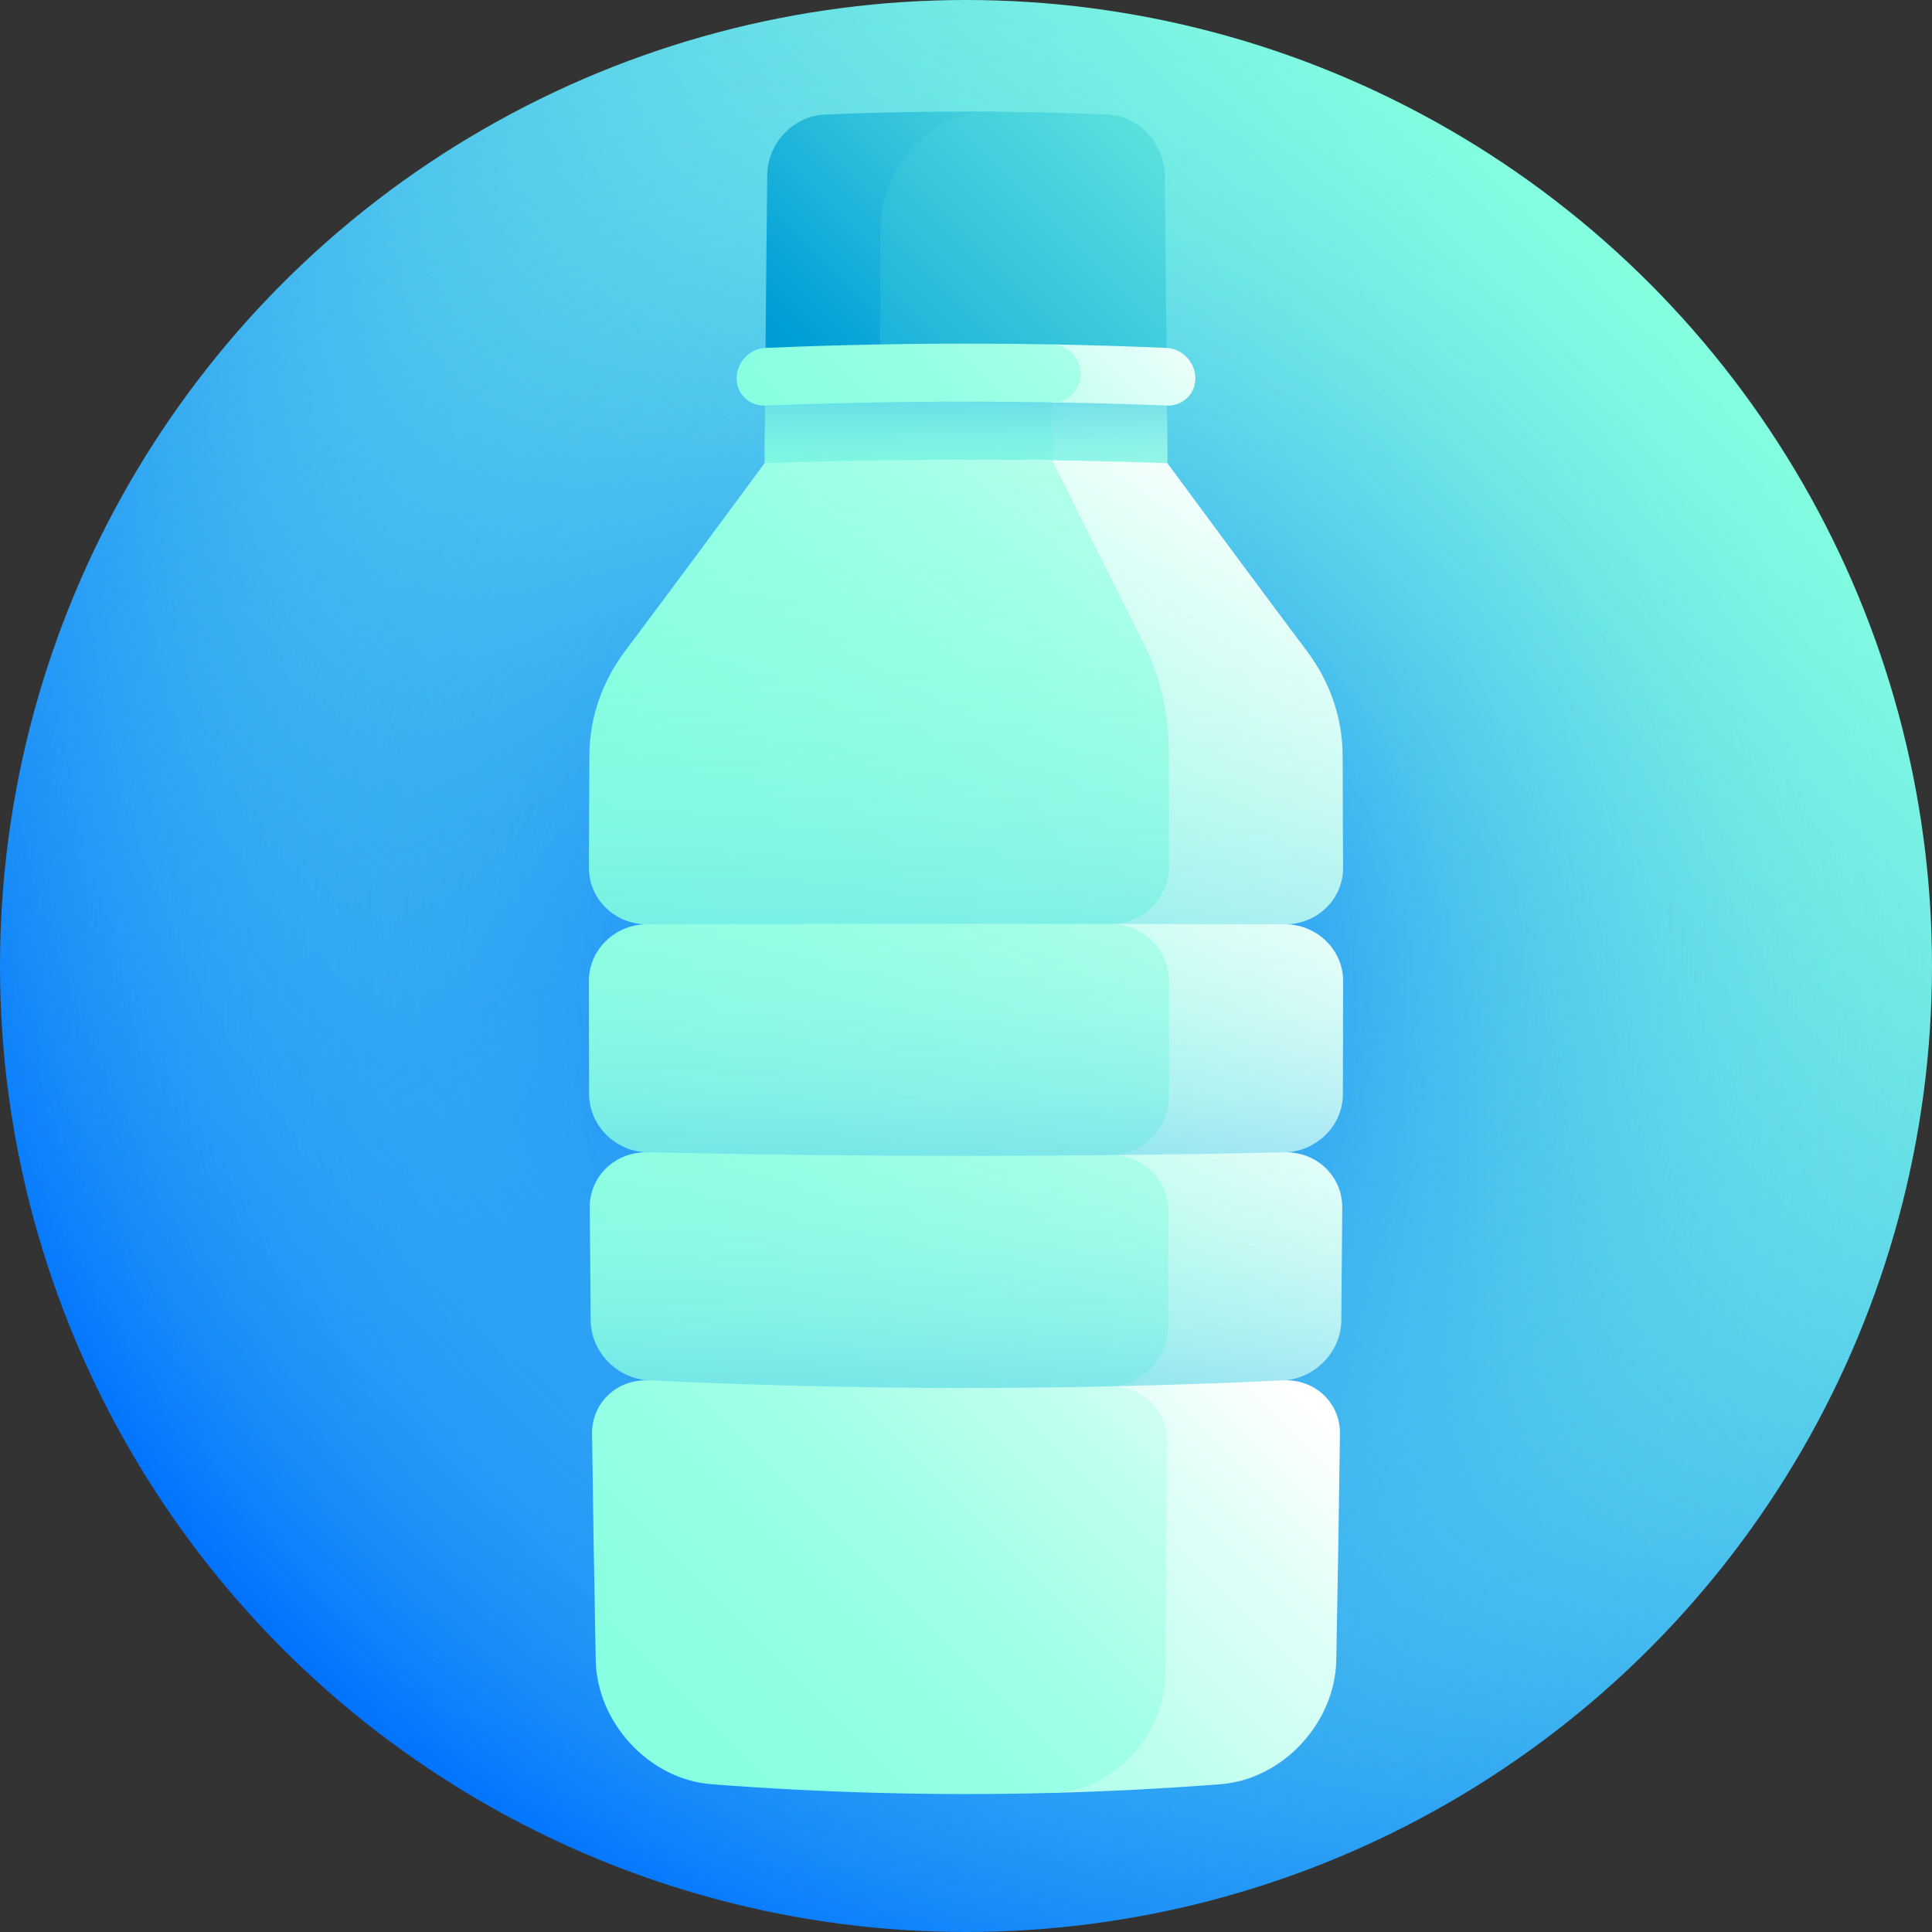 <svg id="Capa_1" enable-background="new 0 0 512 512" height="512" viewBox="0 0 512 512" width="512" xmlns="http://www.w3.org/2000/svg" xmlns:xlink="http://www.w3.org/1999/xlink"><rect x="0" y="0" width="512" height="512" fill="#333333" stroke="none"/><linearGradient id="SVGID_1_" gradientUnits="userSpaceOnUse" x1="74.981" x2="437.019" y1="437.019" y2="74.981"><stop offset="0" stop-color="#0072ff"/><stop offset="1" stop-color="#85ffe0"/></linearGradient><radialGradient id="SVGID_2_" cx="256" cy="256" gradientUnits="userSpaceOnUse" r="256"><stop offset="0" stop-color="#0072ff"/><stop offset=".135" stop-color="#0a7dfd" stop-opacity=".865"/><stop offset=".37" stop-color="#2599f6" stop-opacity=".63"/><stop offset=".676" stop-color="#50c7ec" stop-opacity=".324"/><stop offset="1" stop-color="#85ffe0" stop-opacity="0"/></radialGradient><linearGradient id="lg1"><stop offset="0" stop-color="#009ed8"/><stop offset=".608" stop-color="#85ffe0"/><stop offset="1" stop-color="#fff"/></linearGradient><linearGradient id="SVGID_3_" gradientUnits="userSpaceOnUse" x1="204.437" x2="381.068" xlink:href="#lg1" y1="83.239" y2="-93.392"/><linearGradient id="SVGID_4_" gradientUnits="userSpaceOnUse" x1="215.338" x2="438.61" xlink:href="#lg1" y1="129.637" y2="-93.636"/><linearGradient id="lg2"><stop offset="0" stop-color="#85ffe0"/><stop offset=".195" stop-color="#89ffe1"/><stop offset=".375" stop-color="#94ffe4"/><stop offset=".548" stop-color="#a6ffe8"/><stop offset=".717" stop-color="#c1ffef"/><stop offset=".881" stop-color="#e2fff8"/><stop offset="1" stop-color="#fff"/></linearGradient><linearGradient id="SVGID_5_" gradientUnits="userSpaceOnUse" x1="109.575" x2="332.306" xlink:href="#lg2" y1="578.932" y2="356.2"/><linearGradient id="SVGID_6_" gradientUnits="userSpaceOnUse" x1="154.635" x2="327.819" xlink:href="#lg2" y1="493.405" y2="320.222"/><linearGradient id="SVGID_7_" gradientUnits="userSpaceOnUse" x1="130.603" x2="334.687" xlink:href="#lg2" y1="479.489" y2="275.405"/><linearGradient id="SVGID_8_" gradientUnits="userSpaceOnUse" x1="124.926" x2="372.16" xlink:href="#lg2" y1="444.026" y2="196.791"/><linearGradient id="lg3"><stop offset="0" stop-color="#0072ff" stop-opacity=".4"/><stop offset=".085" stop-color="#1d91f8" stop-opacity=".366"/><stop offset=".197" stop-color="#3db3f1" stop-opacity=".321"/><stop offset=".317" stop-color="#57cfeb" stop-opacity=".273"/><stop offset=".447" stop-color="#6ce4e6" stop-opacity=".221"/><stop offset=".589" stop-color="#7af3e3" stop-opacity=".164"/><stop offset=".755" stop-color="#82fce1" stop-opacity=".098"/><stop offset="1" stop-color="#85ffe0" stop-opacity="0"/></linearGradient><linearGradient id="SVGID_9_" gradientUnits="userSpaceOnUse" x1="256" x2="256" xlink:href="#lg3" y1="396.917" y2="250.202"/><linearGradient id="SVGID_10_" gradientUnits="userSpaceOnUse" x1="127.823" x2="329.8" xlink:href="#lg2" y1="421.727" y2="219.75"/><linearGradient id="SVGID_11_" gradientUnits="userSpaceOnUse" x1="123.993" x2="373.189" xlink:href="#lg2" y1="384.367" y2="135.17"/><linearGradient id="SVGID_12_" gradientUnits="userSpaceOnUse" x1="256" x2="256" xlink:href="#lg3" y1="335.417" y2="188.702"/><linearGradient id="SVGID_13_" gradientUnits="userSpaceOnUse" x1="161.575" x2="340.883" xlink:href="#lg2" y1="235.912" y2="56.604"/><linearGradient id="SVGID_14_" gradientUnits="userSpaceOnUse" x1="189.831" x2="371.461" xlink:href="#lg2" y1="177.315" y2="-4.315"/><linearGradient id="SVGID_15_" gradientUnits="userSpaceOnUse" x1="256" x2="256" y1="182.229" y2="84.33"><stop offset="0" stop-color="#85ffe0" stop-opacity="0"/><stop offset=".406" stop-color="#83fde0" stop-opacity=".406"/><stop offset=".559" stop-color="#7df6e2" stop-opacity=".559"/><stop offset=".669" stop-color="#71eae5" stop-opacity=".669"/><stop offset=".759" stop-color="#61d9e8" stop-opacity=".759"/><stop offset=".837" stop-color="#4cc3ed" stop-opacity=".837"/><stop offset=".905" stop-color="#32a7f3" stop-opacity=".905"/><stop offset=".966" stop-color="#1488fa" stop-opacity=".966"/><stop offset="1" stop-color="#0072ff"/></linearGradient><linearGradient id="SVGID_16_" gradientUnits="userSpaceOnUse" x1="112.213" x2="340.904" xlink:href="#lg2" y1="376.52" y2="147.829"/><linearGradient id="SVGID_17_" gradientUnits="userSpaceOnUse" x1="167.553" x2="366.973" xlink:href="#lg2" y1="267.979" y2="68.559"/><linearGradient id="SVGID_18_" gradientUnits="userSpaceOnUse" x1="256" x2="256" y1="298.569" y2="91.26"><stop offset="0" stop-color="#0072ff" stop-opacity=".4"/><stop offset=".009" stop-color="#0476fe" stop-opacity=".396"/><stop offset=".097" stop-color="#269bf6" stop-opacity=".361"/><stop offset=".192" stop-color="#44baef" stop-opacity=".323"/><stop offset=".295" stop-color="#5cd3ea" stop-opacity=".282"/><stop offset=".41" stop-color="#6ee7e5" stop-opacity=".236"/><stop offset=".541" stop-color="#7bf5e2" stop-opacity=".184"/><stop offset=".705" stop-color="#83fde1" stop-opacity=".118"/><stop offset="1" stop-color="#85ffe0" stop-opacity="0"/></linearGradient><linearGradient id="SVGID_19_" gradientUnits="userSpaceOnUse" x1="196.24" x2="316.497" xlink:href="#lg2" y1="198.814" y2="78.557"/><linearGradient id="SVGID_20_" gradientUnits="userSpaceOnUse" x1="195.654" x2="320.074" xlink:href="#lg2" y1="144.764" y2="20.344"/><g><circle cx="256" cy="256" fill="url(#SVGID_1_)" r="256"/><circle cx="256" cy="256" fill="url(#SVGID_2_)" r="256"/><path d="m218.5 30.367c-8.279.359-15.077 7.616-15.175 16.038-.197 17.811-.368 35.621-.513 53.432 10.131-.414 20.262-.71 30.393-.888 10.211-23.21 20.334-46.382 30.295-69.355-15-.128-30 .129-45 .773z" fill="url(#SVGID_3_)"/><path d="m293.5 30.367c-10-.429-20-.686-30-.772-16.547-.145-30.05 14.028-30.144 30.967-.056 12.796-.106 25.592-.15 38.388 25.328-.444 50.655-.148 75.983.888-.146-17.811-.317-35.621-.513-53.432-.099-8.423-6.897-15.68-15.176-16.039z" fill="url(#SVGID_4_)"/><path d="m340.011 365.799c-35.543-8.362-71.224-18.268-106.992-28.846 15.409 46.212 30.714 92.516 45.482 138.195 15-.386 30-1.158 45-2.317 16.546-1.313 30.287-16.32 30.626-32.831.387-20 .711-40 .974-60 .111-8.273-6.652-14.593-15.09-14.201z" fill="url(#SVGID_5_)"/><path d="m308.837 443.328c.208-20.355.383-40.71.524-61.065.061-8.426-6.736-15.044-15.175-14.867-20.322-9.769-40.721-20.012-61.168-30.444-20.408 10.041-40.761 19.751-61.029 28.846-8.439-.392-15.201 5.928-15.089 14.201.263 20 .587 40 .974 60 .34 16.511 14.08 31.518 30.626 32.831 30 2.317 60 3.089 90 2.317 16.546-.437 30.145-14.991 30.337-31.819z" fill="url(#SVGID_6_)"/><path d="m340.442 305.373c-35.778-9.274-71.628-19.51-107.499-29.84 20.511 30.763 41.011 61.669 61.243 91.864 15.275-.333 30.549-.865 45.824-1.598 8.433-.415 15.352-7.527 15.437-15.799.1-10 .186-20 .255-30 .06-8.273-6.779-14.804-15.26-14.627z" fill="url(#SVGID_7_)"/><path d="m309.549 351.731c.054-10.178.1-20.355.137-30.533.033-8.425-6.822-15.16-15.303-15.08-20.45-10.006-40.939-20.296-61.439-30.586-20.489 10.183-40.961 20.225-61.386 29.84-8.481-.177-15.32 6.354-15.26 14.627.07 10 .155 20 .255 30 .086 8.271 7.004 15.384 15.437 15.799 40.732 1.953 81.465 2.485 122.197 1.598 8.433-.188 15.314-7.241 15.362-15.665z" fill="url(#SVGID_8_)"/><path d="m340.442 305.373c-28.102-9.445-56.262-19.56-84.442-29.81-28.18 10.25-56.341 20.366-84.442 29.81-8.481-.177-15.32 6.354-15.26 14.627.07 10 .155 20 .255 30 .086 8.271 7.004 15.384 15.437 15.799 56.007 2.685 112.014 2.685 168.021 0 8.433-.415 15.352-7.527 15.437-15.799.1-10 .186-20 .255-30 .059-8.273-6.78-14.804-15.261-14.627z" fill="url(#SVGID_9_)"/><path d="m340.56 244.947c-35.881-10.185-71.766-20.753-107.606-30.834 20.458 30.621 41.02 61.574 61.429 92.006 15.353-.155 30.706-.404 46.059-.746 8.478-.2 15.39-7.101 15.423-15.373.039-10 .062-20 .07-30 .006-8.272-6.884-15.015-15.375-15.053z" fill="url(#SVGID_10_)"/><path d="m309.773 290.666c.021-10.177.033-20.355.037-30.533.004-8.425-6.884-15.275-15.375-15.293-20.502-10.243-41.006-20.58-61.482-30.728-20.494 10.325-41.008 20.698-61.514 30.834-8.491.038-15.381 6.781-15.375 15.053.008 10 .031 20 .07 30 .033 8.272 6.945 15.173 15.423 15.373 40.942.911 81.883 1.16 122.825.746 8.479-.091 15.373-7.028 15.391-15.452z" fill="url(#SVGID_11_)"/><path d="m340.56 244.947c-28.193-10.161-56.393-20.634-84.56-30.884-28.167 10.25-56.367 20.724-84.56 30.884-8.491.038-15.381 6.781-15.375 15.053.008 10 .031 20 .07 30 .033 8.272 6.945 15.173 15.423 15.373 56.295 1.253 112.59 1.253 168.885 0 8.478-.2 15.39-7.101 15.423-15.373.039-10 .062-20 .07-30 .005-8.272-6.885-15.015-15.376-15.053z" fill="url(#SVGID_12_)"/><path d="m309.188 99.837c-25.328-1.035-50.655-1.331-75.983-.888-.062 17.914-.114 35.828-.155 53.743 25.499-.288 50.999-.096 76.498.577-.094-17.81-.214-35.621-.36-53.432z" fill="url(#SVGID_13_)"/><path d="m278.795 98.95c-25.328-.444-50.655-.148-75.983.888-.146 17.811-.266 35.621-.361 53.432 25.499-.673 50.999-.865 76.498-.577-.04-17.915-.092-35.829-.154-53.743z" fill="url(#SVGID_14_)"/><path d="m309.188 99.837c-35.459-1.45-70.918-1.45-106.376 0-.146 17.811-.266 35.621-.361 53.432 35.699-.942 71.398-.942 107.098 0-.095-17.81-.215-35.621-.361-53.432z" fill="url(#SVGID_15_)"/><path d="m346.417 172.65c-12.379-16.515-24.745-33.207-37.055-49.913-15.246-.528-30.492-.83-45.738-.905 10.205 41.044 20.552 82.142 30.813 123.009 15.375.022 30.749.058 46.124.107 8.491.015 15.371-6.674 15.351-14.947-.023-10-.062-20-.116-30-.053-9.734-3.352-19.307-9.379-27.351z" fill="url(#SVGID_16_)"/><path d="m303.507 171.465c-8.236-16.465-16.458-32.983-24.638-49.482-25.41-.377-50.82-.126-76.231.755-12.31 16.706-24.677 33.399-37.055 49.913-6.026 8.044-9.326 17.617-9.379 27.35-.054 10-.093 20-.116 30-.02 8.272 6.86 14.962 15.351 14.947 40.999-.13 81.998-.166 122.996-.107 8.491.006 15.373-6.815 15.362-15.24-.013-10.177-.033-20.355-.062-30.533-.027-9.908-2.218-19.587-6.228-27.603z" fill="url(#SVGID_17_)"/><path d="m346.417 172.65c-12.379-16.515-24.745-33.207-37.055-49.913-35.574-1.232-71.149-1.232-106.723 0-12.31 16.706-24.677 33.399-37.055 49.913-6.026 8.044-9.326 17.617-9.379 27.35-.054 10-.093 20-.116 30-.02 8.272 6.86 14.962 15.351 14.947 56.373-.179 112.747-.179 169.12 0 8.491.015 15.371-6.674 15.351-14.947-.023-10-.062-20-.116-30-.052-9.733-3.351-19.306-9.378-27.35z" fill="url(#SVGID_18_)"/><path d="m309.124 92.204c-10.119-.435-20.238-.746-30.357-.932.019 5.118.037 10.237.053 15.355 10.143.169 20.285.45 30.428.843 4.202.161 7.578-3.095 7.537-7.3-.039-4.204-3.47-7.785-7.661-7.966z" fill="url(#SVGID_19_)"/><path d="m286.393 99.105c-.021-4.234-3.435-7.755-7.626-7.833-25.297-.466-50.595-.155-75.892.932-4.191.182-7.622 3.762-7.662 7.966-.04 4.205 3.336 7.461 7.537 7.3 25.357-.984 50.713-1.265 76.07-.843 4.203.069 7.594-3.286 7.573-7.522z" fill="url(#SVGID_20_)"/></g></svg>